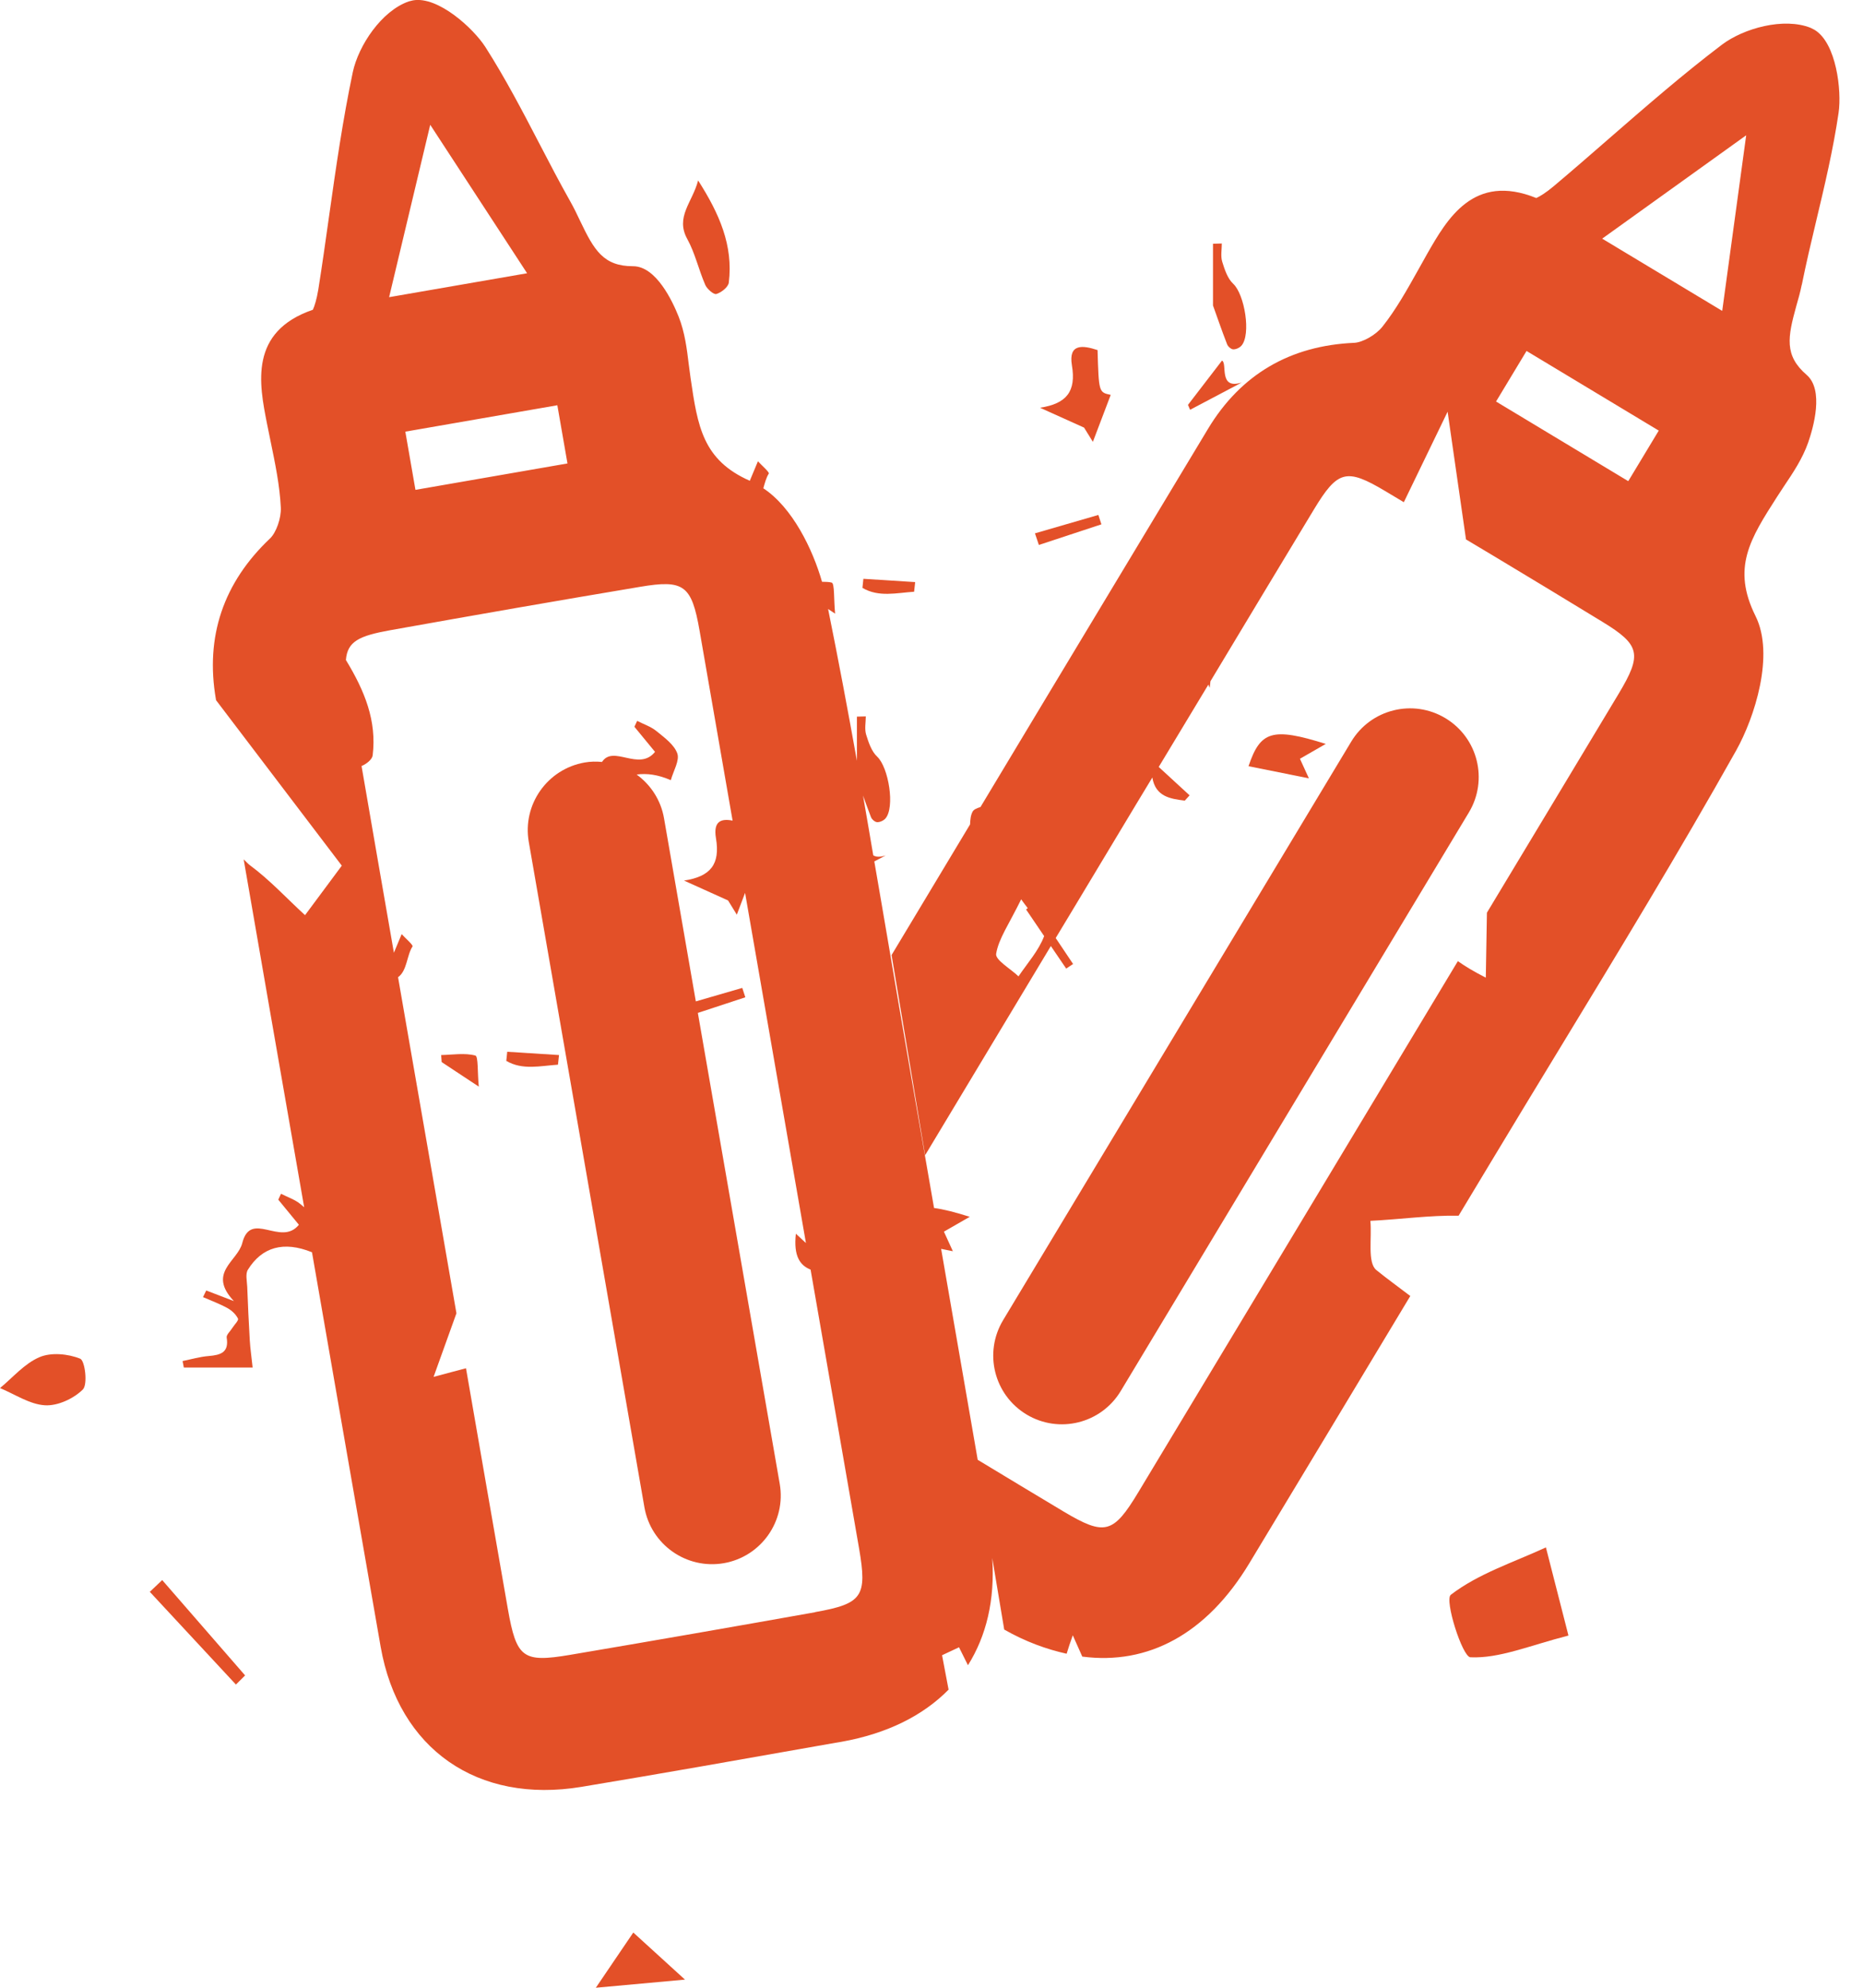 <!-- Generated by IcoMoon.io -->
<svg version="1.1" xmlns="http://www.w3.org/2000/svg" width="30" height="32" viewBox="0 0 30 32">
<title>sauce</title>
<path fill="#e35028" d="M11.356 4.585c0.029 0.067 0.138 0.162 0.18 0.148 0.080-0.024 0.191-0.111 0.2-0.184 0.073-0.597-0.151-1.107-0.494-1.644-0.091 0.352-0.372 0.587-0.174 0.944 0.125 0.227 0.183 0.494 0.288 0.735z"></path>
<path fill="#e35028" d="M17.599 7.112c0.107-0.279 0.212-0.559 0.287-0.755-0.192-0.041-0.192-0.041-0.212-0.721-0.233-0.077-0.472-0.111-0.413 0.245 0.071 0.421-0.086 0.618-0.514 0.683 0.236 0.107 0.473 0.213 0.71 0.32 0.046 0.076 0.094 0.153 0.141 0.228z"></path>
<path fill="#e35028" d="M20.105 12.335c0.303 0.060 0.604 0.122 0.972 0.195-0.084-0.185-0.121-0.264-0.144-0.315 0.141-0.081 0.251-0.144 0.416-0.239-0.863-0.271-1.054-0.207-1.244 0.359z"></path>
<path fill="#e35028" d="M19.857 5.624c0.045 0.002 0.102-0.024 0.133-0.058 0.16-0.18 0.052-0.826-0.131-0.997-0.092-0.085-0.139-0.231-0.178-0.357-0.027-0.090-0.006-0.195-0.006-0.292-0.048 0.001-0.095 0.002-0.142 0.004 0 0.32 0 0.64 0 0.994 0.062 0.17 0.139 0.399 0.227 0.624 0.013 0.036 0.063 0.080 0.098 0.082z"></path>
<path fill="#e35028" d="M19.996 6.158c-0.381 0.121-0.226-0.311-0.318-0.353-0.199 0.258-0.373 0.486-0.548 0.713 0.011 0.027 0.022 0.054 0.034 0.079 0.277-0.145 0.554-0.292 0.832-0.439z"></path>
<path fill="#e35028" d="M17.736 8.441c-0.015-0.050-0.033-0.101-0.049-0.151-0.341 0.1-0.681 0.198-1.021 0.296 0.021 0.062 0.042 0.125 0.063 0.187 0.336-0.111 0.671-0.22 1.007-0.332z"></path>
<path fill="#e35028" d="M14.72 9.526c0.005-0.052 0.011-0.104 0.017-0.155-0.278-0.018-0.556-0.035-0.834-0.053-0.005 0.048-0.011 0.097-0.015 0.146 0.262 0.155 0.551 0.080 0.833 0.062z"></path>
<path fill="#e35028" d="M7.104 16.985c0.003 0.038 0.005 0.075 0.008 0.113 0.158 0.105 0.315 0.209 0.598 0.395-0.023-0.236-0.007-0.486-0.055-0.5-0.172-0.046-0.366-0.012-0.551-0.008z"></path>
<path fill="#e35028" d="M8.152 17.078c0.262 0.155 0.551 0.080 0.833 0.062 0.005-0.052 0.011-0.104 0.017-0.155-0.278-0.018-0.556-0.035-0.834-0.053-0.005 0.048-0.011 0.097-0.015 0.146z"></path>
<path fill="#e35028" d="M0.635 21.849c-0.242 0.103-0.432 0.331-0.635 0.497 0.238 0.098 0.476 0.262 0.723 0.277 0.204 0.013 0.462-0.106 0.611-0.254 0.081-0.080 0.035-0.465-0.043-0.496-0.195-0.079-0.469-0.105-0.656-0.024z"></path>
<path fill="#e35028" d="M2.413 25.627c0.462 0.497 0.924 0.995 1.386 1.492 0.049-0.049 0.099-0.098 0.148-0.147-0.445-0.512-0.89-1.024-1.335-1.535-0.066 0.063-0.133 0.127-0.2 0.19z"></path>
<path fill="#e35028" d="M9.593 32c0.676-0.061 1.103-0.101 1.437-0.131-0.288-0.263-0.547-0.499-0.832-0.758-0.158 0.232-0.306 0.449-0.604 0.89z"></path>
<path fill="#e35028" d="M11.236 16.307c0.255-0.083 0.511-0.168 0.766-0.252-0.016-0.050-0.033-0.101-0.049-0.151-0.249 0.073-0.499 0.144-0.748 0.217l-0.512-2.947c-0.051-0.295-0.216-0.541-0.441-0.705 0.162-0.022 0.343 0 0.55 0.091 0.042-0.151 0.144-0.316 0.105-0.43-0.050-0.142-0.208-0.256-0.337-0.361-0.089-0.073-0.206-0.11-0.31-0.164-0.015 0.032-0.029 0.063-0.044 0.095 0.116 0.14 0.231 0.281 0.332 0.404-0.259 0.321-0.671-0.118-0.854 0.162-0.092-0.008-0.184-0.008-0.279 0.009-0.601 0.105-1.005 0.677-0.9 1.278l1.862 10.712c0.105 0.601 0.677 1.004 1.279 0.9 0.601-0.105 1.005-0.677 0.9-1.278l-1.318-7.578z"></path>
<path fill="#e35028" d="M23.362 25.675c-0.105 0.080 0.186 0.999 0.316 1.005 0.468 0.021 0.944-0.187 1.579-0.35-0.166-0.646-0.264-1.033-0.363-1.419-0.522 0.241-1.089 0.422-1.533 0.764z"></path>
<path fill="#e35028" d="M29.014 4.588c0.070-0.346 0.151-0.691 0.233-1.034 0.135-0.566 0.274-1.151 0.36-1.739 0.052-0.353-0.035-1.123-0.388-1.335l-0.063-0.032c-0.432-0.172-1.077 0.007-1.427 0.271-0.623 0.472-1.219 0.991-1.797 1.493-0.303 0.264-0.606 0.528-0.913 0.786-0.123 0.104-0.227 0.167-0.28 0.19-1.009-0.408-1.434 0.334-1.758 0.9l-0.137 0.245c-0.186 0.332-0.361 0.646-0.581 0.924-0.105 0.134-0.318 0.255-0.456 0.262-1.035 0.045-1.828 0.511-2.355 1.386l-2.622 4.355c-0.348 0.577-0.694 1.154-1.041 1.732-0.057 0.018-0.107 0.038-0.127 0.074-0.032 0.059-0.038 0.132-0.041 0.206-0.422 0.701-0.843 1.401-1.264 2.103l0.54 3.223c0.452-0.752 0.904-1.503 1.356-2.255l0.669-1.113c0.083 0.121 0.164 0.242 0.247 0.363 0.037-0.024 0.074-0.049 0.111-0.074-0.093-0.139-0.186-0.279-0.28-0.418l0.266-0.441 1.036-1.723c0.085-0.14 0.169-0.28 0.254-0.42 0.051 0.305 0.284 0.343 0.523 0.372 0.025-0.028 0.050-0.056 0.077-0.085-0.15-0.139-0.31-0.284-0.497-0.457 0.266-0.442 0.533-0.883 0.799-1.325 0.007 0.017 0.014 0.034 0.021 0.051 0.008-0.042 0.007-0.068 0.013-0.106 0.554-0.922 1.109-1.844 1.666-2.765 0.383-0.633 0.523-0.669 1.149-0.296 0.101 0.060 0.2 0.119 0.299 0.179 0.235-0.486 0.47-0.971 0.705-1.457 0.099 0.685 0.198 1.37 0.296 2.056 0.157 0.094 0.315 0.187 0.472 0.282 0.576 0.346 1.151 0.694 1.724 1.044 0.61 0.372 0.644 0.523 0.262 1.159-0.706 1.176-1.414 2.35-2.121 3.524-0.006 0.326-0.012 0.668-0.018 1.046-0.19-0.097-0.332-0.182-0.45-0.266-1.714 2.849-3.428 5.7-5.145 8.549-0.405 0.672-0.54 0.707-1.207 0.31-0.461-0.275-0.92-0.554-1.38-0.831-0.196-1.132-0.392-2.264-0.589-3.396 0.064 0.013 0.121 0.024 0.189 0.038-0.084-0.185-0.121-0.264-0.144-0.315 0.141-0.081 0.25-0.144 0.416-0.239-0.24-0.076-0.425-0.122-0.575-0.142-0.001-0.010-0.003-0.019-0.005-0.029l-0.388-2.23c-0.119-0.685-0.235-1.371-0.352-2.057-0.070-0.416-0.145-0.842-0.217-1.263 0.061-0.032 0.123-0.065 0.184-0.097-0.099 0.032-0.161 0.024-0.201-0.002-0.055-0.321-0.108-0.639-0.165-0.962 0.040 0.111 0.083 0.229 0.128 0.347 0.014 0.037 0.064 0.080 0.099 0.082 0.044 0.002 0.102-0.024 0.133-0.058 0.159-0.18 0.051-0.826-0.131-0.996-0.092-0.085-0.14-0.231-0.179-0.357-0.027-0.090-0.005-0.195-0.005-0.292-0.047 0.001-0.095 0.003-0.143 0.004 0 0.231 0 0.467 0 0.711-0.146-0.816-0.3-1.634-0.464-2.444 0.037 0.024 0.072 0.047 0.113 0.075-0.023-0.236-0.007-0.486-0.055-0.5-0.049-0.013-0.103-0.011-0.156-0.013-0.15-0.524-0.476-1.196-0.945-1.505 0.024-0.085 0.046-0.171 0.088-0.237 0.014-0.021-0.12-0.137-0.175-0.198-0.048 0.115-0.090 0.214-0.131 0.314-0.758-0.335-0.84-0.875-0.954-1.658l-0.028-0.209c-0.031-0.258-0.064-0.523-0.164-0.776-0.097-0.244-0.361-0.811-0.733-0.811-0.479 0.001-0.629-0.261-0.851-0.725-0.051-0.108-0.102-0.214-0.159-0.315-0.173-0.307-0.337-0.621-0.5-0.935-0.268-0.515-0.547-1.050-0.867-1.551-0.192-0.301-0.762-0.825-1.167-0.754l-0.069 0.017c-0.439 0.153-0.809 0.71-0.901 1.139-0.161 0.764-0.273 1.547-0.38 2.305-0.056 0.398-0.112 0.796-0.175 1.193-0.026 0.158-0.062 0.273-0.088 0.327-1.029 0.352-0.865 1.192-0.739 1.831l0.056 0.275c0.077 0.373 0.15 0.725 0.167 1.078 0.008 0.17-0.074 0.402-0.173 0.497-0.753 0.712-1.047 1.583-0.872 2.591l0.002 0.013c0.653 0.859 1.319 1.735 2.025 2.664-0.141 0.189-0.366 0.493-0.592 0.797-0.295-0.27-0.568-0.568-0.888-0.804-0.038-0.028-0.064-0.063-0.1-0.093l0.422 2.432c0.184 1.055 0.369 2.111 0.552 3.167-0.021-0.017-0.043-0.037-0.063-0.053-0.089-0.073-0.206-0.11-0.31-0.164-0.015 0.032-0.029 0.063-0.044 0.095 0.116 0.14 0.231 0.281 0.332 0.404-0.291 0.359-0.776-0.243-0.912 0.295-0.074 0.294-0.567 0.475-0.135 0.934-0.226-0.087-0.336-0.13-0.445-0.171-0.017 0.035-0.035 0.071-0.052 0.107 0.133 0.058 0.27 0.108 0.396 0.178 0.068 0.038 0.134 0.1 0.167 0.168 0.014 0.029-0.059 0.099-0.092 0.152-0.032 0.052-0.097 0.108-0.090 0.153 0.040 0.239-0.096 0.281-0.287 0.297-0.142 0.011-0.282 0.052-0.423 0.081 0.007 0.035 0.013 0.069 0.020 0.104 0.369 0 0.736 0 1.108 0-0.018-0.172-0.038-0.304-0.046-0.439-0.017-0.287-0.030-0.573-0.041-0.861-0.004-0.092-0.031-0.206 0.010-0.273 0.226-0.366 0.576-0.468 1.033-0.282 0.369 2.118 0.735 4.235 1.106 6.353 0.29 1.646 1.559 2.53 3.233 2.253 0.632-0.105 1.264-0.213 1.895-0.323 0.733-0.128 1.466-0.258 2.198-0.387l0.091-0.015c0.745-0.133 1.319-0.425 1.728-0.84-0.035-0.184-0.070-0.37-0.105-0.554 0.091-0.043 0.183-0.085 0.273-0.128 0.049 0.096 0.097 0.192 0.144 0.289 0.295-0.47 0.436-1.048 0.391-1.727l0.193 1.153c0.343 0.195 0.678 0.316 1.005 0.389 0.031-0.098 0.058-0.186 0.099-0.297 0.054 0.122 0.106 0.235 0.153 0.343 1.060 0.139 2.003-0.364 2.689-1.501 0.866-1.434 1.73-2.869 2.593-4.304-0.182-0.14-0.369-0.273-0.547-0.418-0.147-0.12-0.069-0.521-0.096-0.792 0.474-0.023 0.953-0.091 1.421-0.083l0.522-0.867c0.358-0.597 0.721-1.191 1.082-1.786 0.957-1.574 1.948-3.202 2.866-4.837 0.295-0.527 0.623-1.539 0.311-2.164-0.385-0.775-0.088-1.24 0.347-1.919l0.116-0.177c0.144-0.214 0.293-0.437 0.384-0.694 0.086-0.248 0.258-0.849-0.024-1.092-0.363-0.313-0.304-0.609-0.167-1.106 0.034-0.115 0.065-0.229 0.088-0.343zM16.402 15.719c-0.128-0.123-0.379-0.266-0.361-0.365 0.041-0.245 0.204-0.47 0.403-0.876 0.036 0.052 0.072 0.097 0.106 0.142-0.009 0.007-0.018 0.015-0.027 0.021 0.097 0.142 0.195 0.286 0.291 0.429-0.088 0.234-0.268 0.434-0.413 0.648zM8.975 6.524l0.163 0.937-2.448 0.425-0.163-0.937 2.448-0.425zM6.928 2.009l1.56 2.39-2.222 0.385 0.662-2.775zM13.124 25.955c-1.313 0.234-2.628 0.463-3.945 0.686-0.759 0.128-0.862 0.052-1.001-0.739-0.226-1.291-0.45-2.583-0.674-3.875-0.153 0.041-0.321 0.084-0.522 0.139 0.139-0.382 0.254-0.712 0.368-1.024-0.038-0.218-0.077-0.437-0.114-0.656l-0.336-1.935-0.345-1.982c-0.049-0.279-0.097-0.558-0.145-0.837 0.147-0.106 0.139-0.351 0.233-0.496 0.014-0.021-0.12-0.137-0.175-0.198-0.046 0.11-0.086 0.205-0.125 0.3-0.175-1.002-0.348-2.004-0.521-3.006 0.077-0.031 0.171-0.105 0.179-0.171 0.068-0.556-0.128-1.038-0.431-1.536 0.024-0.299 0.211-0.389 0.717-0.48 0.677-0.121 1.355-0.241 2.034-0.359 0.662-0.114 1.325-0.229 1.987-0.339 0.705-0.119 0.829-0.027 0.957 0.704 0.178 1.020 0.354 2.040 0.532 3.060-0.175-0.035-0.315 0.001-0.268 0.282 0.071 0.421-0.086 0.618-0.514 0.683 0.237 0.107 0.473 0.213 0.709 0.32 0.047 0.077 0.094 0.153 0.141 0.229 0.046-0.119 0.091-0.237 0.133-0.351 0.326 1.879 0.654 3.758 0.98 5.637-0.054-0.049-0.102-0.094-0.162-0.15-0.041 0.369 0.072 0.512 0.237 0.578 0.26 1.497 0.522 2.994 0.781 4.49 0.133 0.773 0.054 0.888-0.709 1.024zM26.22 7.746l-2.129-1.282 0.491-0.814 2.129 1.282-0.491 0.814zM27.733 5.005l-1.933-1.163 2.319-1.664-0.386 2.827z"></path>
<path fill="#e35028" d="M16.53 22.771c0.523 0.315 1.202 0.146 1.517-0.377l5.606-9.314c0.315-0.524 0.147-1.202-0.377-1.518-0.523-0.315-1.202-0.146-1.517 0.377l-5.606 9.314c-0.315 0.524-0.147 1.202 0.377 1.518z"></path>
</svg>

